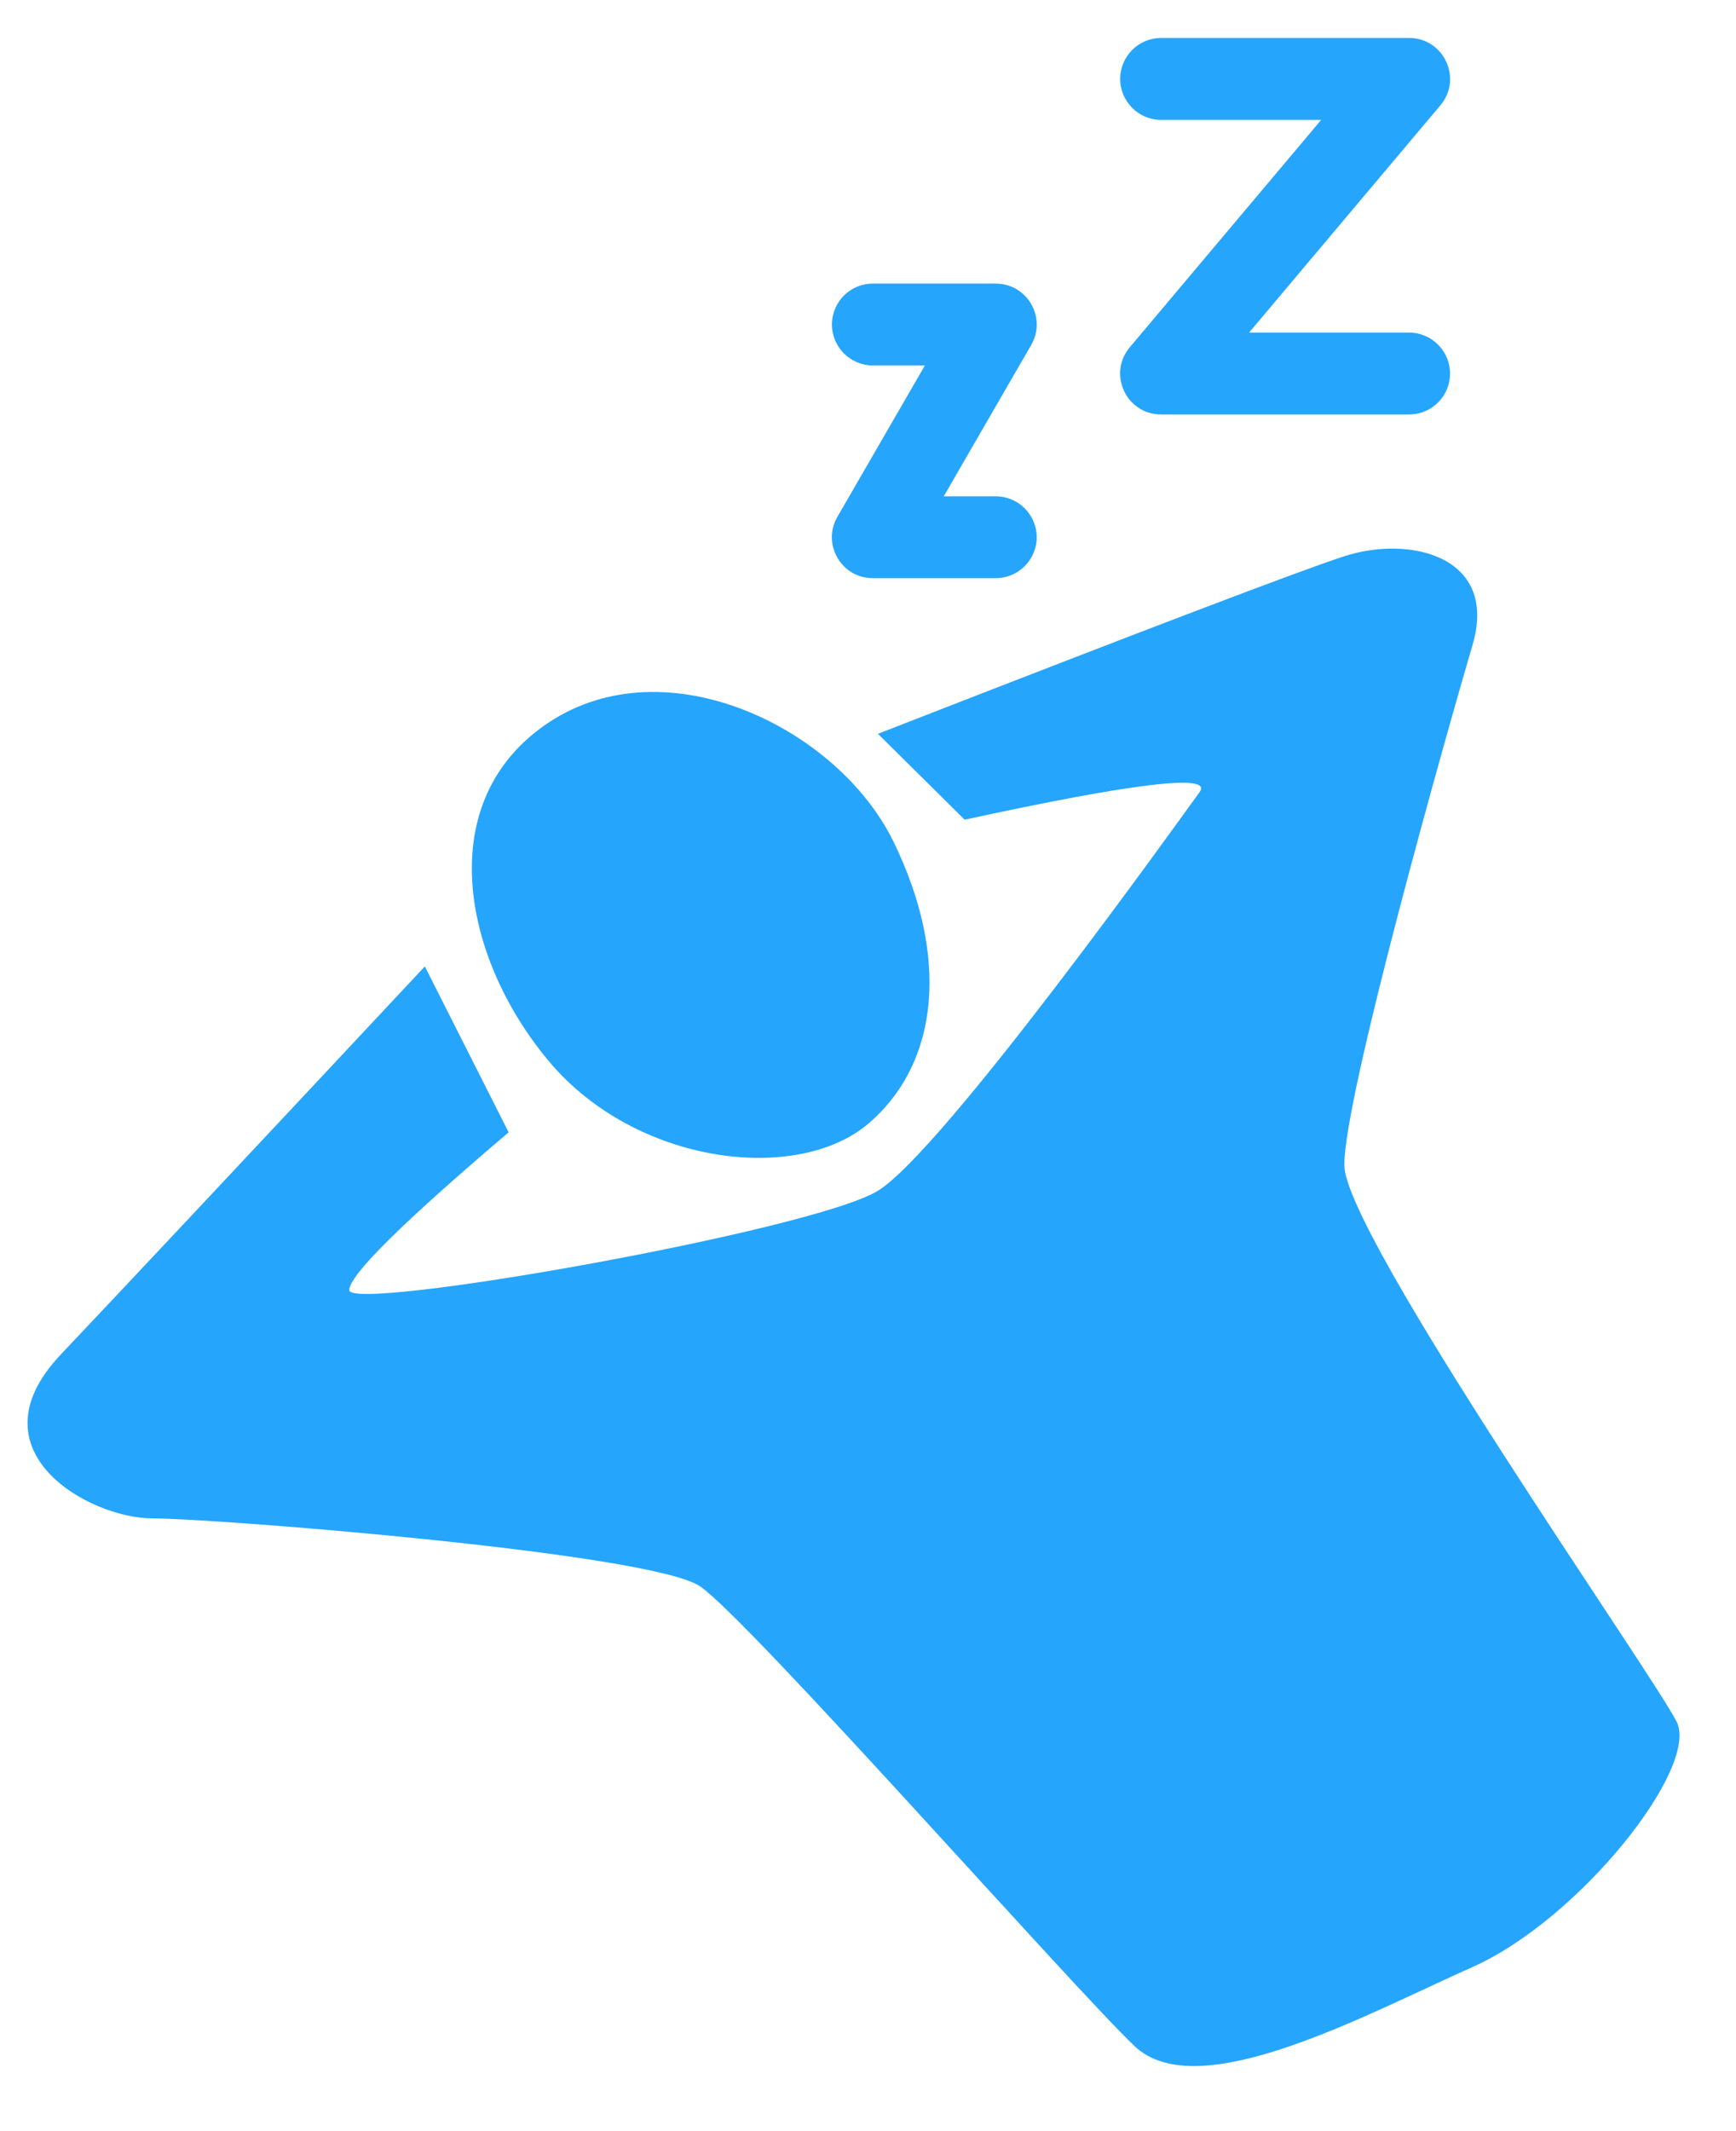 <?xml version="1.0" encoding="UTF-8"?>
<svg width="22px" height="27px" viewBox="0 0 22 27" version="1.1" xmlns="http://www.w3.org/2000/svg" xmlns:xlink="http://www.w3.org/1999/xlink">
    <!-- Generator: Sketch 50.2 (55047) - http://www.bohemiancoding.com/sketch -->
    <title>Group 8 Copy</title>
    <desc>Created with Sketch.</desc>
    <defs></defs>
    <g id="Page-1" stroke="none" stroke-width="1" fill="none" fill-rule="evenodd">
        <g id="首页" transform="translate(-301, -314)" fill="#26A5FD">
            <g id="Group-12" transform="translate(288, 308)">
                <g id="Group-8" transform="translate(13, 6)">
                    <path d="M11.126,9.297 C14.512,7.977 16.482,7.227 17.036,7.047 C17.867,6.778 18.992,7.047 18.661,8.172 C18.33,9.297 17.036,13.878 17.036,14.759 C17.036,15.64 20.962,21.232 21.249,21.816 C21.535,22.4 20.014,24.319 18.661,24.921 C17.308,25.523 15.182,26.689 14.378,25.923 C13.574,25.157 9.491,20.521 8.872,20.098 C8.253,19.674 2.729,19.237 1.931,19.237 C1.133,19.237 -0.391,18.387 0.77,17.161 C1.544,16.344 3.082,14.705 5.384,12.244 L6.446,14.346 C5.099,15.49 4.426,16.156 4.426,16.345 C4.426,16.63 10.301,15.594 11.126,15.086 C11.952,14.579 14.948,10.385 15.203,10.034 C15.373,9.8 14.381,9.917 12.225,10.385 L11.126,9.297 Z M6.959,9.15 C8.45,8.167 10.617,9.221 11.322,10.661 C12.026,12.102 11.913,13.449 11.015,14.227 C10.117,15.005 8.065,14.764 6.959,13.449 C5.853,12.134 5.467,10.134 6.959,9.15 Z" id="Combined-Shape"></path>
                    <path d="M11.061,4.63 C10.775,4.63 10.543,4.397 10.543,4.111 C10.543,3.825 10.775,3.593 11.061,3.593 L12.619,3.593 C13.018,3.593 13.268,4.025 13.068,4.371 L11.96,6.288 L12.619,6.288 C12.905,6.288 13.138,6.521 13.138,6.807 C13.138,7.093 12.905,7.325 12.619,7.325 L11.061,7.325 C10.662,7.325 10.413,6.893 10.612,6.548 L11.721,4.63 L11.061,4.63 Z" id="Path-2" fill-rule="nonzero"></path>
                    <path d="M16.743,1.519 L14.714,1.519 C14.428,1.519 14.196,1.286 14.196,1 C14.196,0.714 14.428,0.481 14.714,0.481 L17.857,0.481 C18.298,0.481 18.538,0.997 18.254,1.334 L15.829,4.214 L17.857,4.214 C18.144,4.214 18.376,4.447 18.376,4.733 C18.376,5.019 18.144,5.251 17.857,5.251 L14.714,5.251 C14.273,5.251 14.034,4.736 14.318,4.399 L16.743,1.519 Z" id="Path-2-Copy" fill-rule="nonzero"></path>
                </g>
            </g>
        </g>
    </g>
</svg>